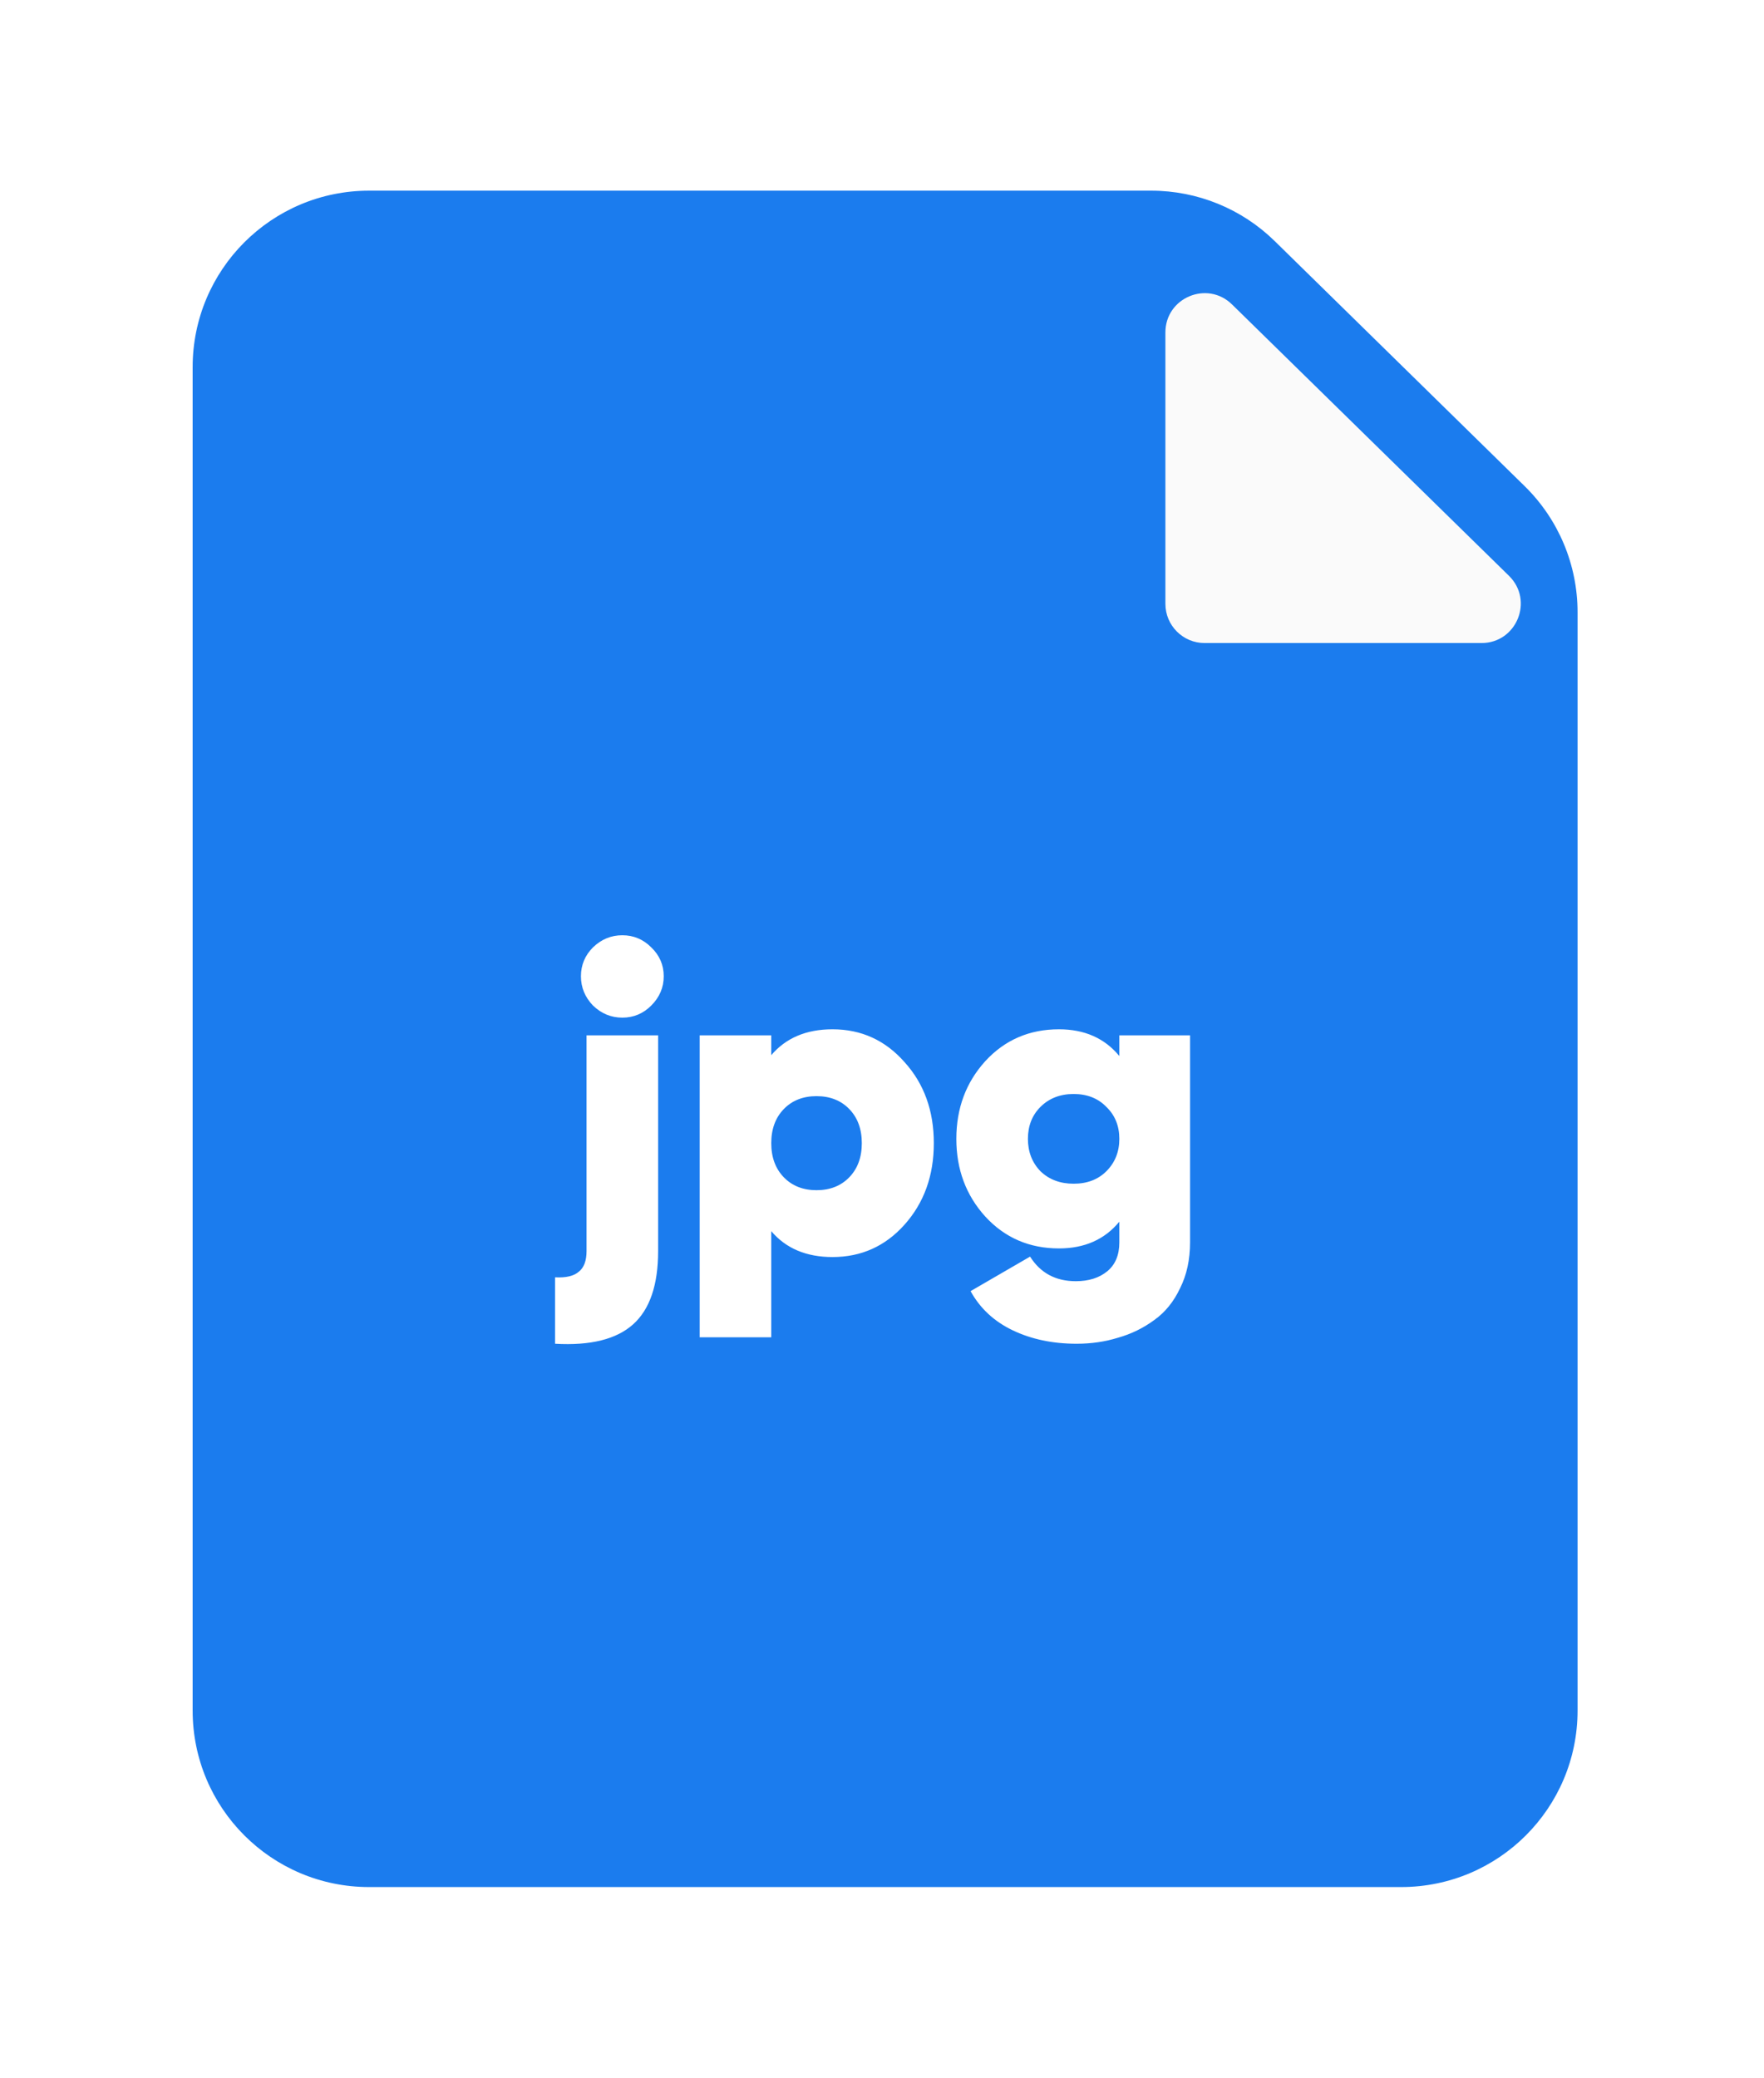 <svg width="90" height="106" viewBox="0 0 90 106" fill="none" xmlns="http://www.w3.org/2000/svg">
<g filter="url(#filter0_d)">
<path d="M9.829 14.725C9.829 9.754 13.858 5.725 18.829 5.725H58.737C61.093 5.725 63.355 6.648 65.037 8.297L77.788 20.794C79.515 22.487 80.488 24.803 80.488 27.222V83.245C80.488 88.216 76.459 92.245 71.488 92.245H18.829C13.858 92.245 9.829 88.216 9.829 83.245V14.725Z" fill="#1B7CEE"/>
<path d="M59.459 12.956C59.459 11.184 61.592 10.287 62.858 11.527L76.988 25.368C78.268 26.622 77.38 28.797 75.588 28.797H61.459C60.354 28.797 59.459 27.901 59.459 26.797V12.956Z" fill="#FAFAFA"/>
</g>
<path d="M33.226 51.287C32.816 51.697 32.324 51.903 31.752 51.903C31.18 51.903 30.682 51.697 30.256 51.287C29.846 50.861 29.64 50.363 29.64 49.791C29.64 49.219 29.846 48.727 30.256 48.317C30.682 47.906 31.18 47.701 31.752 47.701C32.324 47.701 32.816 47.906 33.226 48.317C33.652 48.727 33.864 49.219 33.864 49.791C33.864 50.363 33.652 50.861 33.226 51.287ZM29.926 63.805V52.805H33.578V63.805C33.578 65.535 33.153 66.782 32.302 67.545C31.452 68.308 30.124 68.638 28.32 68.535V65.147C28.878 65.176 29.281 65.081 29.53 64.861C29.794 64.656 29.926 64.303 29.926 63.805ZM42.474 52.497C43.941 52.497 45.165 53.054 46.148 54.169C47.145 55.269 47.644 56.648 47.644 58.305C47.644 59.962 47.145 61.348 46.148 62.463C45.165 63.563 43.941 64.113 42.474 64.113C41.139 64.113 40.098 63.673 39.35 62.793V68.205H35.698V52.805H39.35V53.817C40.098 52.937 41.139 52.497 42.474 52.497ZM39.988 60.043C40.413 60.483 40.971 60.703 41.66 60.703C42.349 60.703 42.907 60.483 43.332 60.043C43.757 59.603 43.97 59.023 43.97 58.305C43.97 57.586 43.757 57.007 43.332 56.567C42.907 56.127 42.349 55.907 41.66 55.907C40.971 55.907 40.413 56.127 39.988 56.567C39.563 57.007 39.35 57.586 39.35 58.305C39.35 59.023 39.563 59.603 39.988 60.043ZM57.109 52.805H60.717V63.365C60.717 64.245 60.548 65.022 60.211 65.697C59.888 66.386 59.448 66.929 58.891 67.325C58.334 67.736 57.718 68.036 57.043 68.227C56.383 68.432 55.679 68.535 54.931 68.535C53.714 68.535 52.628 68.308 51.675 67.853C50.722 67.398 50.003 66.731 49.519 65.851L52.555 64.091C53.083 64.927 53.86 65.345 54.887 65.345C55.547 65.345 56.082 65.176 56.493 64.839C56.904 64.501 57.109 64.01 57.109 63.365V62.309C56.361 63.218 55.334 63.673 54.029 63.673C52.518 63.673 51.264 63.13 50.267 62.045C49.284 60.959 48.793 59.639 48.793 58.085C48.793 56.53 49.284 55.21 50.267 54.125C51.264 53.039 52.518 52.497 54.029 52.497C55.334 52.497 56.361 52.952 57.109 53.861V52.805ZM53.083 59.735C53.523 60.16 54.088 60.373 54.777 60.373C55.466 60.373 56.024 60.16 56.449 59.735C56.889 59.295 57.109 58.745 57.109 58.085C57.109 57.425 56.889 56.882 56.449 56.457C56.024 56.017 55.466 55.797 54.777 55.797C54.088 55.797 53.523 56.017 53.083 56.457C52.658 56.882 52.445 57.425 52.445 58.085C52.445 58.745 52.658 59.295 53.083 59.735Z" fill="white"/>
<defs>
<filter id="filter0_d" x="0.829" y="0.725" width="88.659" height="104.52" filterUnits="userSpaceOnUse" color-interpolation-filters="sRGB">
<feFlood flood-opacity="0" result="BackgroundImageFix"/>
<feColorMatrix in="SourceAlpha" type="matrix" values="0 0 0 0 0 0 0 0 0 0 0 0 0 0 0 0 0 0 127 0" result="hardAlpha"/>
<feOffset dy="4"/>
<feGaussianBlur stdDeviation="4.5"/>
<feComposite in2="hardAlpha" operator="out"/>
<feColorMatrix type="matrix" values="0 0 0 0 0.353 0 0 0 0 0.616 0 0 0 0 0.929 0 0 0 1 0"/>
<feBlend mode="normal" in2="BackgroundImageFix" result="effect1_dropShadow"/>
<feBlend mode="normal" in="SourceGraphic" in2="effect1_dropShadow" result="shape"/>
</filter>
</defs>
</svg>
